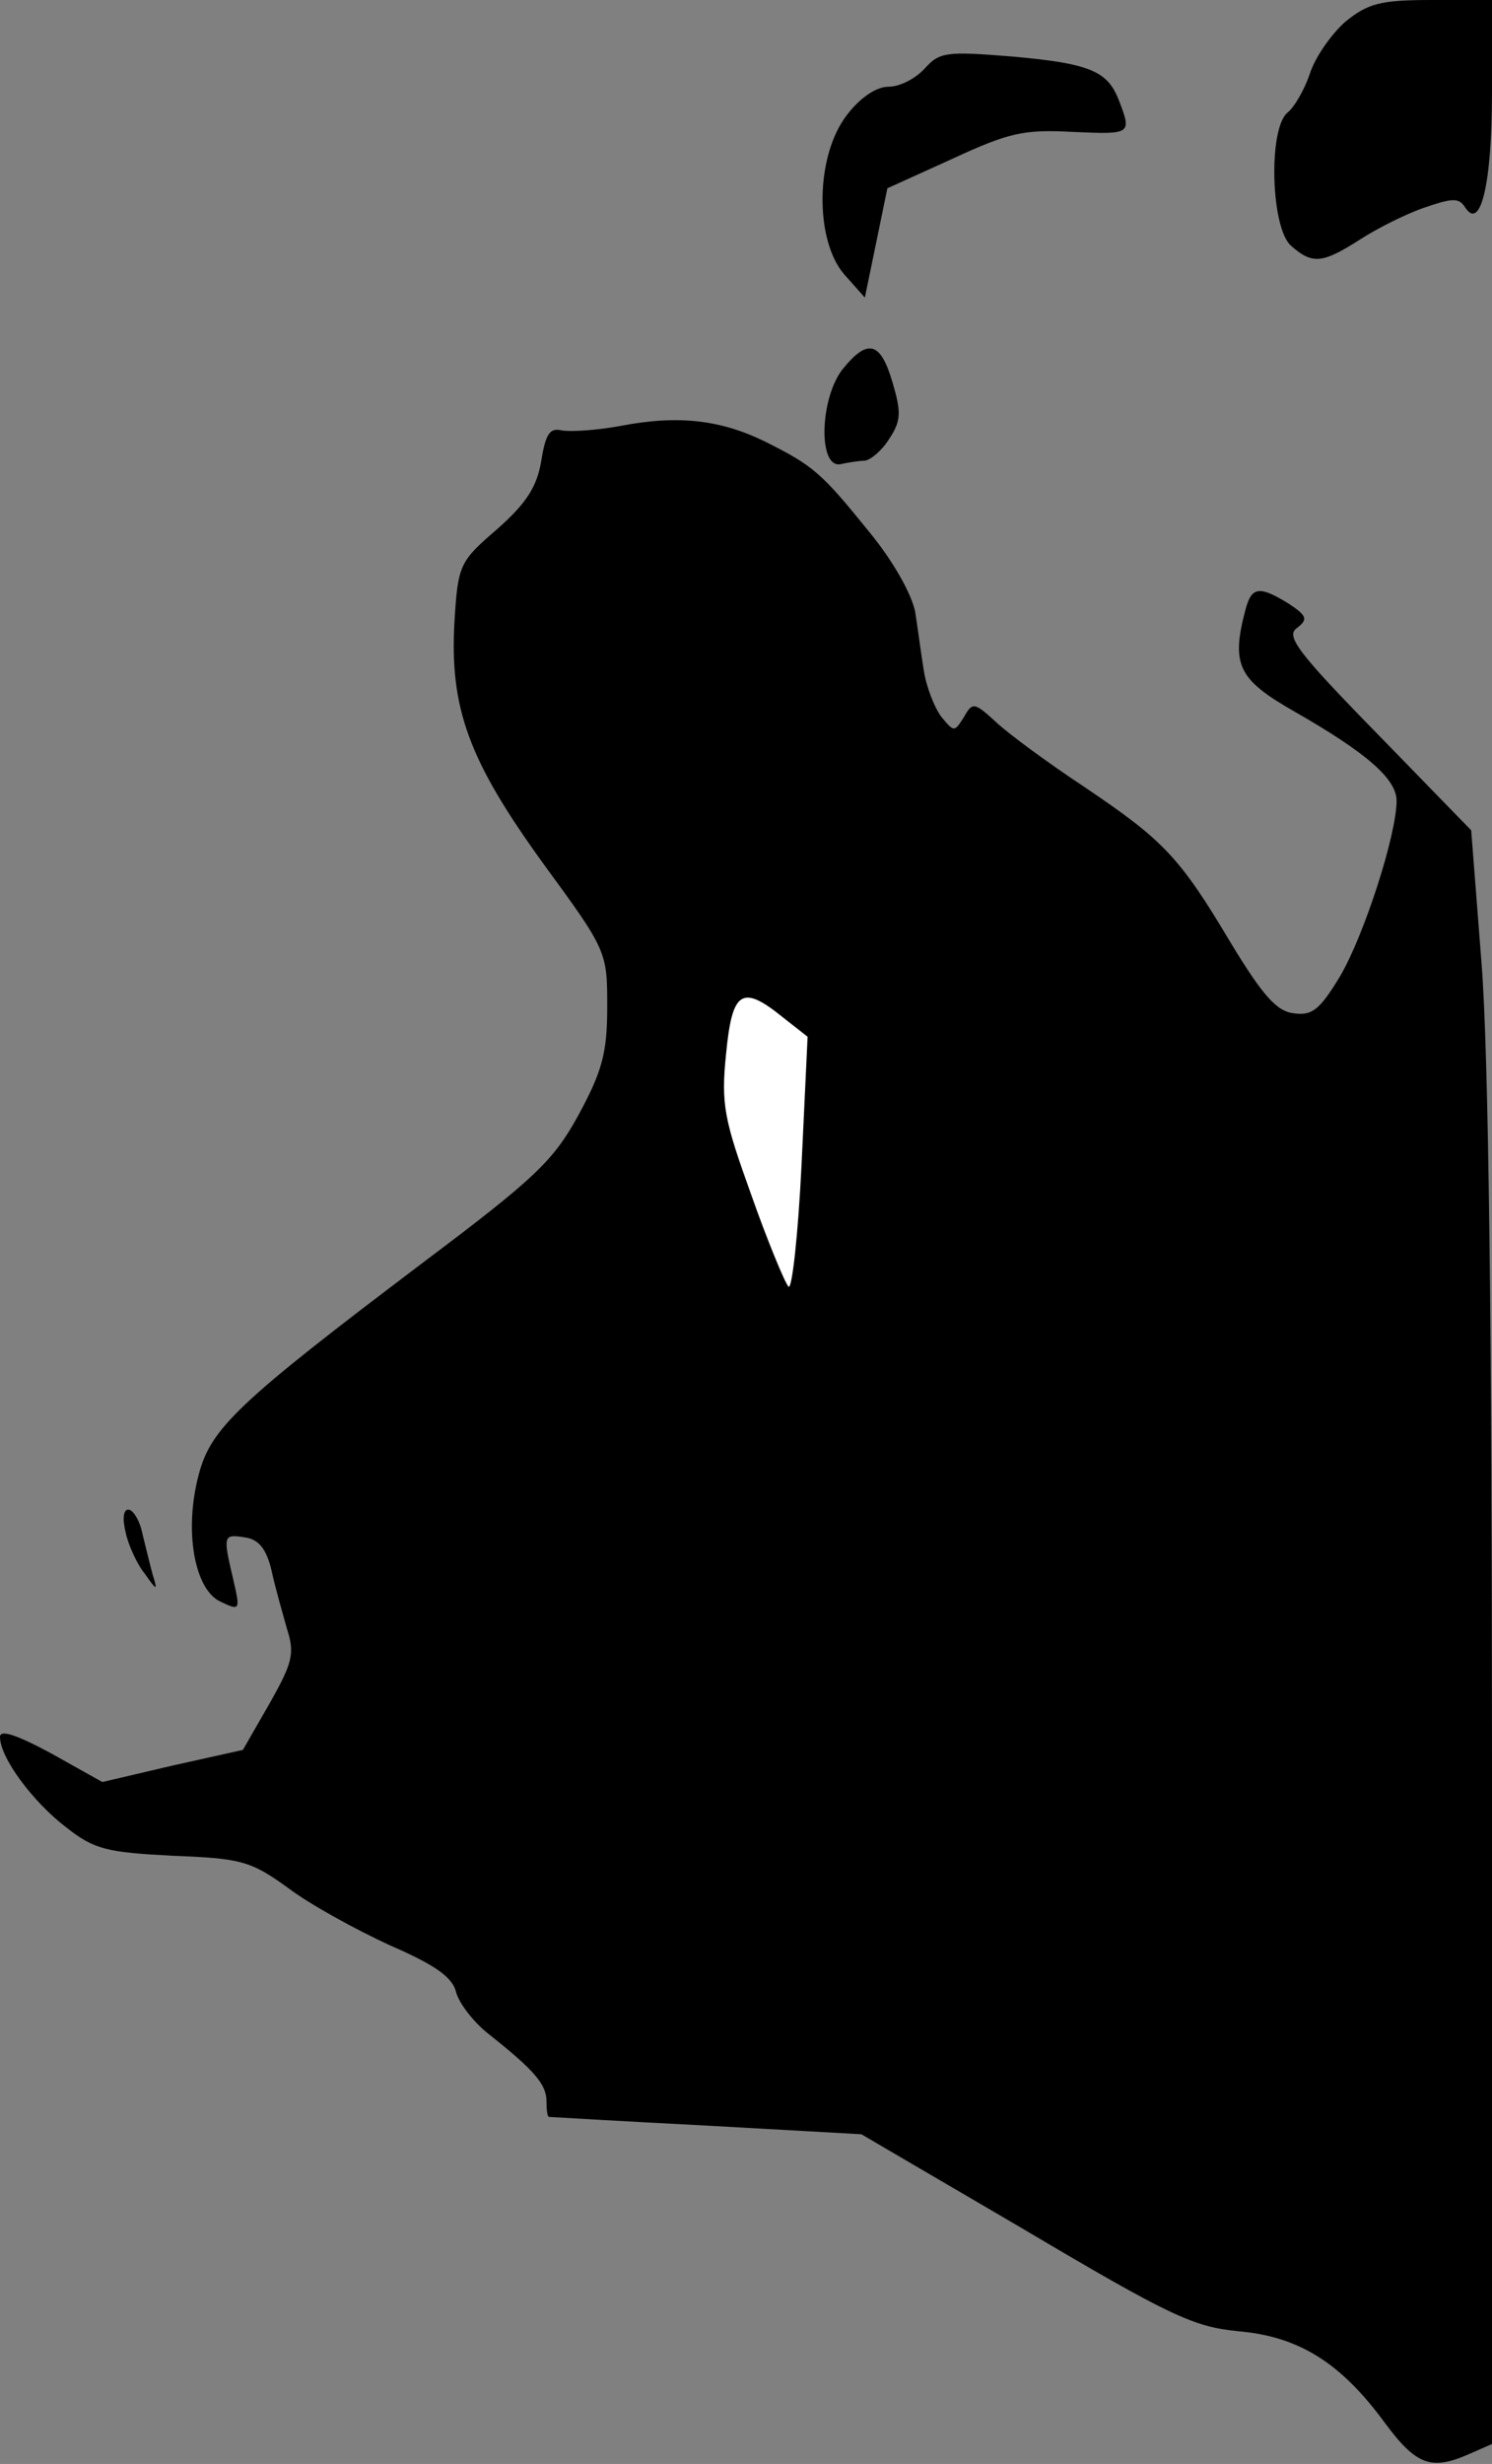 <?xml version="1.0" standalone="no"?>
<!DOCTYPE svg PUBLIC "-//W3C//DTD SVG 20010904//EN"
 "http://www.w3.org/TR/2001/REC-SVG-20010904/DTD/svg10.dtd">
<svg version="1.0" xmlns="http://www.w3.org/2000/svg"
 width="172pt" height="284pt" viewBox="0 0 172 284"
 preserveAspectRatio="xMidYMid meet">
<rect x="0" y="0" width="172" height="284" fill="#808080" stroke="none"/>
<g transform="translate(0,284) scale(0.1,-0.1)"
fill="#000000" stroke="none">
<path fill="#000000" stroke="none" d="M1551 2815 c-16 -14 -35 -41 -41 -60
-6 -18 -18 -39 -26 -45 -22 -19 -19 -132 4 -153 25 -22 36 -21 80 7 20 13 54
30 75 37 32 11 39 11 46 0 18 -28 31 28 31 133 l0 106 -69 0 c-60 0 -74 -4
-100 -25z"/>
<path fill="#000000" stroke="none" d="M1066 2761 c-11 -12 -29 -21 -42 -21
-14 0 -33 -13 -48 -33 -36 -47 -37 -143 -3 -183 l24 -27 13 63 13 63 75 34
c65 30 82 34 138 31 68 -3 69 -3 54 36 -13 34 -33 43 -125 51 -74 6 -82 5 -99
-14z"/>
<path fill="#000000" stroke="none" d="M971 2414 c-26 -34 -28 -114 -2 -109 9
2 22 4 28 4 7 1 20 12 28 25 14 21 14 31 4 65 -14 48 -29 51 -58 15z"/>
<path fill="#000000" stroke="none" d="M715 2349 c-27 -5 -58 -7 -68 -5 -13 3
-18 -4 -23 -35 -5 -30 -17 -49 -51 -79 -43 -37 -45 -41 -49 -105 -6 -101 16
-161 102 -280 74 -101 74 -102 74 -166 0 -53 -6 -74 -33 -124 -29 -53 -50 -73
-179 -170 -213 -161 -245 -191 -259 -245 -17 -64 -5 -132 25 -146 23 -11 23
-10 15 25 -12 51 -12 53 13 49 16 -2 25 -13 31 -38 4 -19 13 -50 18 -68 9 -28
6 -39 -20 -85 l-31 -54 -81 -18 -81 -19 -59 33 c-39 21 -59 28 -59 19 0 -24
38 -75 76 -104 33 -26 47 -29 123 -33 79 -3 90 -6 133 -37 25 -19 78 -48 117
-66 53 -23 73 -37 77 -55 4 -13 20 -34 38 -48 53 -42 66 -58 66 -77 0 -10 1
-18 3 -18 1 0 83 -5 181 -10 l179 -10 188 -110 c167 -99 195 -112 246 -117 71
-6 119 -37 169 -105 37 -50 54 -56 99 -36 l25 11 0 776 c0 512 -4 828 -12 930
l-12 154 -108 111 c-92 94 -106 113 -93 122 13 10 12 14 -9 28 -34 21 -43 20
-50 -6 -17 -64 -9 -81 56 -118 84 -48 118 -78 118 -103 0 -39 -37 -154 -65
-202 -23 -38 -32 -46 -53 -43 -20 2 -36 20 -73 81 -59 99 -77 118 -169 180
-41 27 -87 61 -101 74 -26 24 -28 24 -38 6 -11 -17 -11 -17 -26 1 -8 11 -17
34 -20 53 -3 18 -7 49 -10 68 -4 20 -25 58 -53 92 -55 68 -64 76 -120 104 -51
25 -100 31 -167 18z"/>
<path fill="#ffffff" stroke="none" d="M903 1667 l28 -22 -7 -148 c-4 -81 -11
-144 -15 -140 -4 4 -24 52 -43 106 -31 86 -35 104 -29 162 7 73 18 81 66 42z"/>
<path fill="#000000" stroke="none" d="M145 1073 c3 -14 13 -36 22 -47 14 -20
15 -20 9 -1 -3 11 -8 32 -12 48 -3 15 -11 27 -16 27 -6 0 -7 -11 -3 -27z"/>
</g>
</svg>
